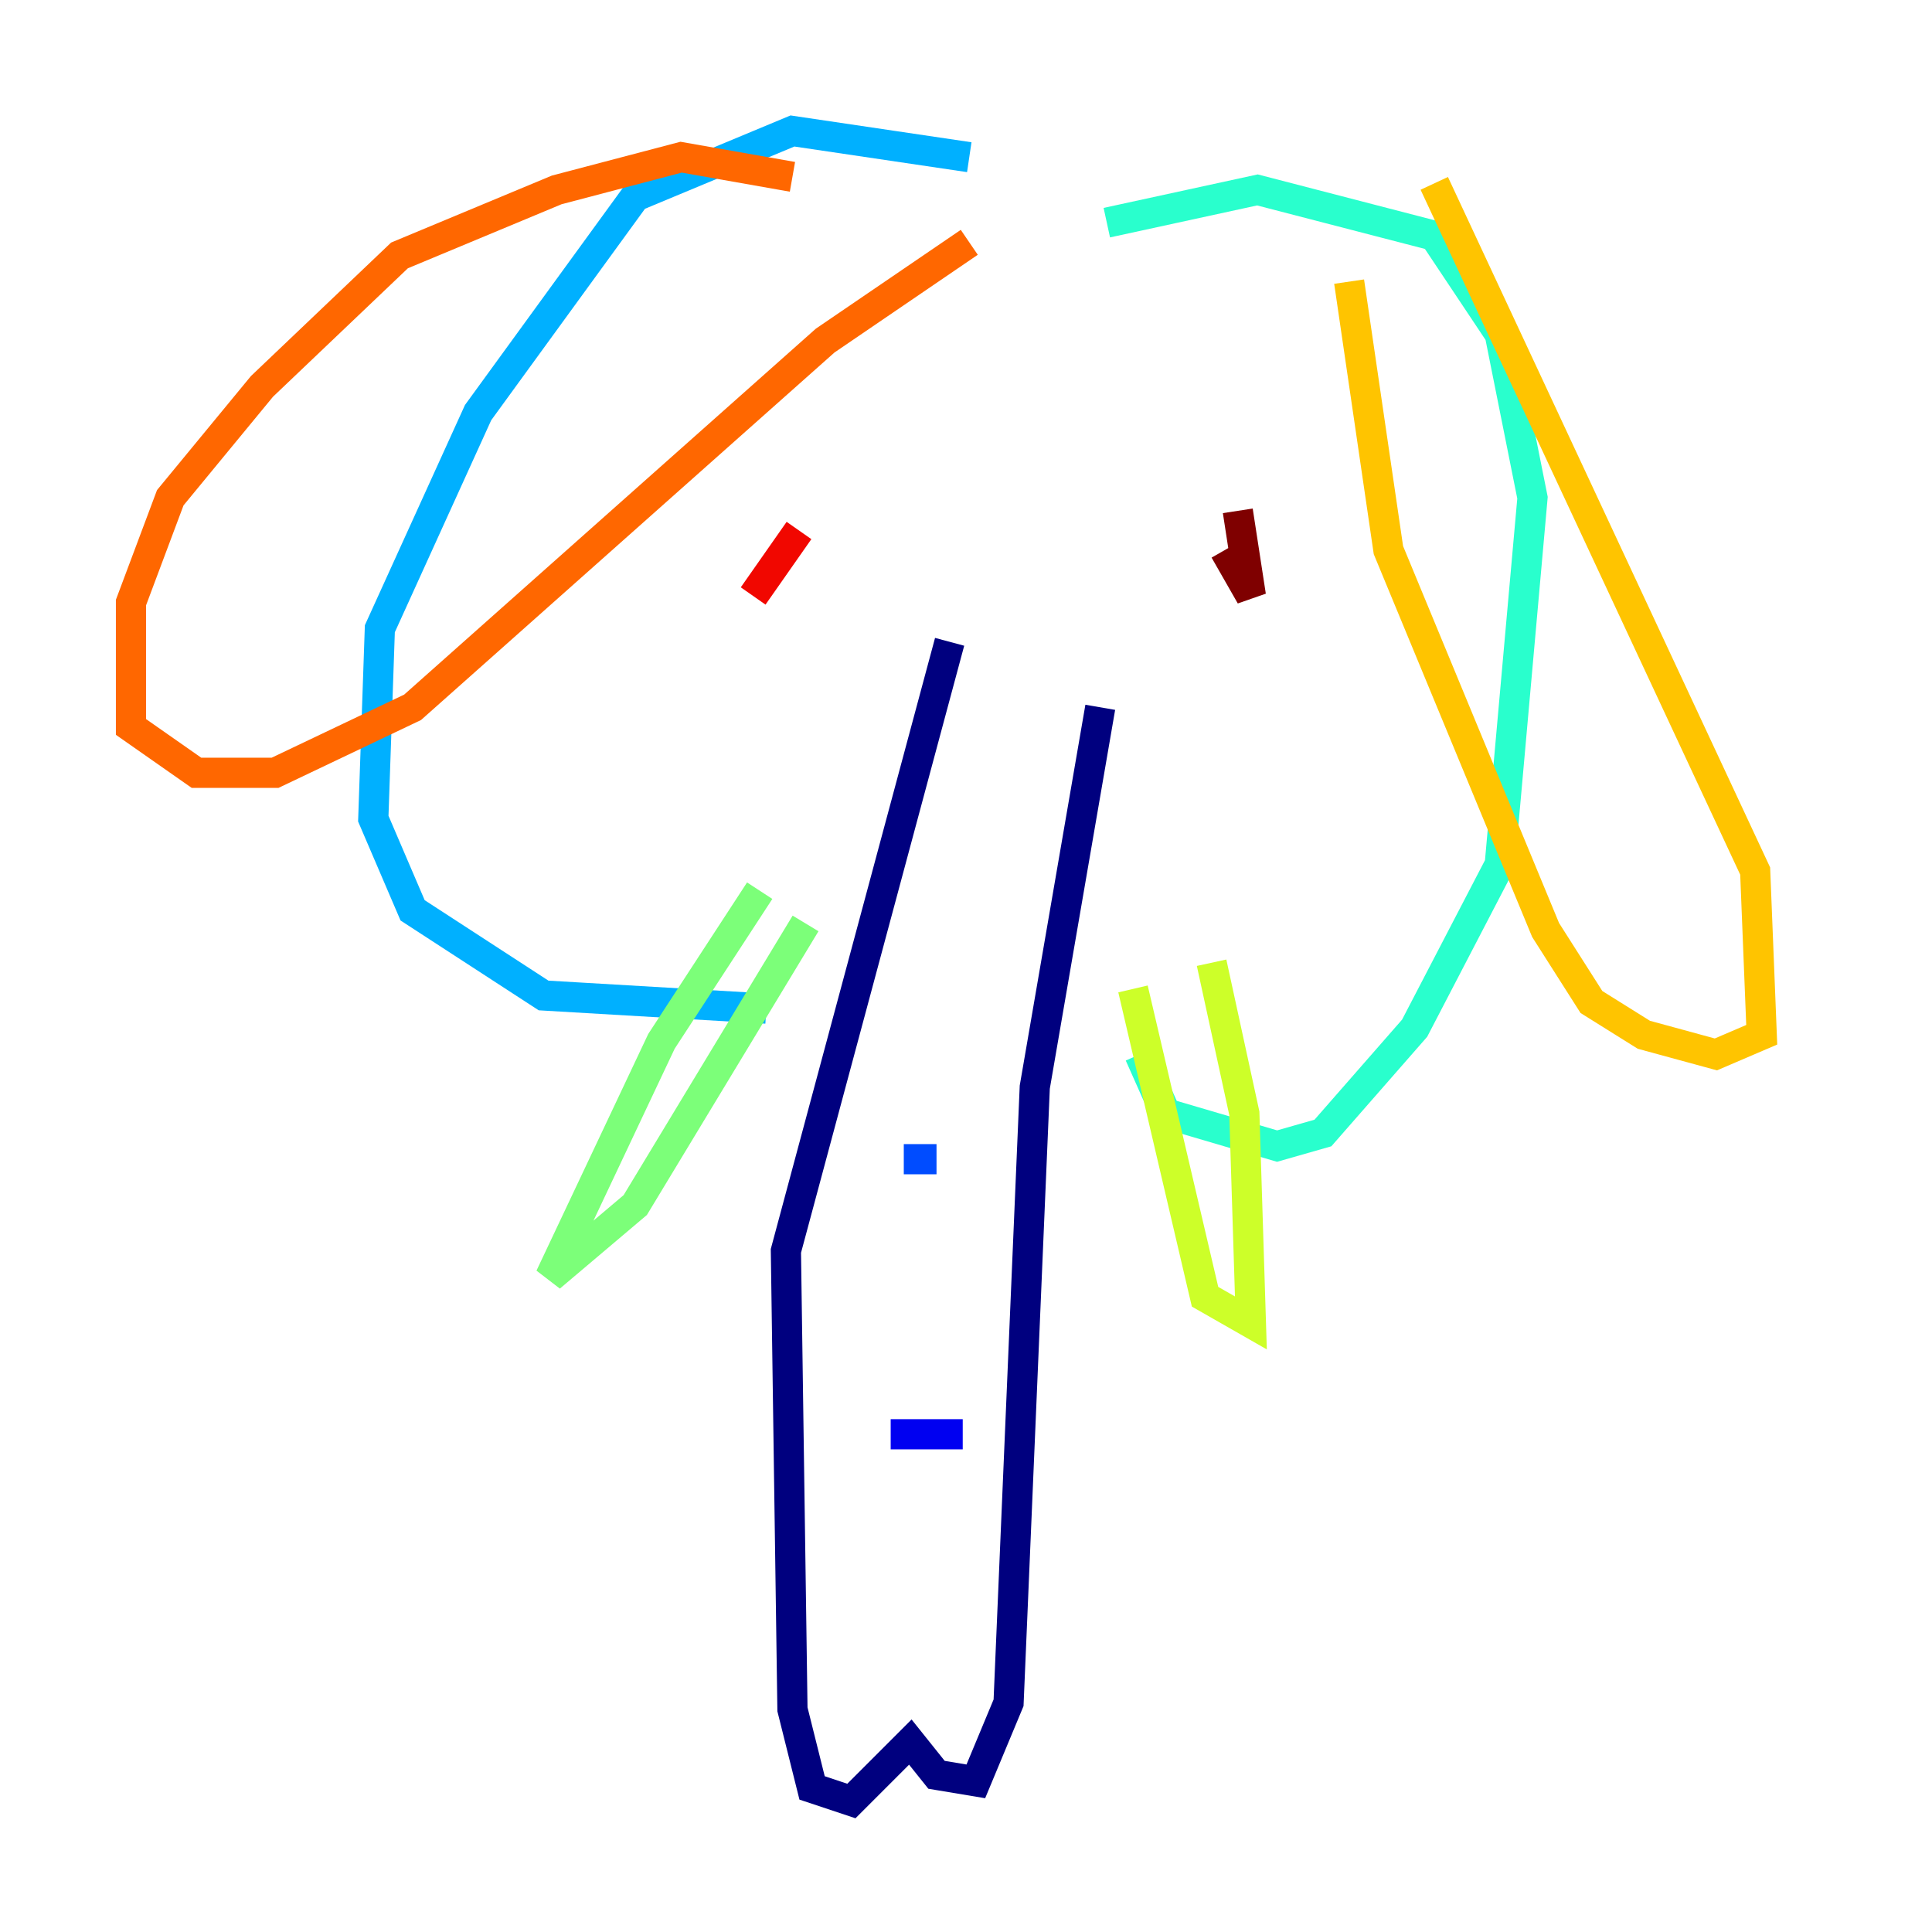 <?xml version="1.0" encoding="utf-8" ?>
<svg baseProfile="tiny" height="128" version="1.2" viewBox="0,0,128,128" width="128" xmlns="http://www.w3.org/2000/svg" xmlns:ev="http://www.w3.org/2001/xml-events" xmlns:xlink="http://www.w3.org/1999/xlink"><defs /><polyline fill="none" points="62.915,42.522 52.068,82.875 52.502,113.248 53.803,118.454 56.407,119.322 60.312,115.417 62.047,117.586 64.651,118.02 66.82,112.814 68.556,72.027 72.895,46.861" stroke="#00007f" stroke-width="2" /><polyline fill="none" points="59.01,95.024 63.783,95.024" stroke="#0000f1" stroke-width="2" /><polyline fill="none" points="59.878,76.8 62.047,76.8" stroke="#004cff" stroke-width="2" /><polyline fill="none" points="64.217,10.414 52.502,8.678 42.088,13.017 31.675,27.336 25.166,41.654 24.732,54.237 27.336,60.312 36.014,65.953 50.766,66.82" stroke="#00b0ff" stroke-width="2" /><polyline fill="none" points="73.329,14.752 83.308,12.583 95.024,15.62 99.363,22.129 101.532,32.976 99.363,57.275 93.722,68.122 87.647,75.064 84.61,75.932 77.234,73.763 75.498,69.858" stroke="#29ffcd" stroke-width="2" /><polyline fill="none" points="50.332,59.01 43.824,68.99 36.447,84.61 42.088,79.837 53.37,61.18" stroke="#7cff79" stroke-width="2" /><polyline fill="none" points="80.271,63.783 82.441,73.763 82.875,87.647 79.837,85.912 75.064,65.519" stroke="#cdff29" stroke-width="2" /><polyline fill="none" points="95.024,12.149 116.285,57.709 116.719,68.556 113.681,69.858 108.909,68.556 105.437,66.386 102.4,61.614 91.986,36.447 89.383,18.658" stroke="#ffc400" stroke-width="2" /><polyline fill="none" points="52.502,11.715 45.125,10.414 36.881,12.583 26.468,16.922 17.356,25.6 11.281,32.976 8.678,39.919 8.678,48.163 13.017,51.2 18.224,51.2 27.336,46.861 54.671,22.563 64.217,16.054" stroke="#ff6700" stroke-width="2" /><polyline fill="none" points="49.898,39.485 52.936,35.146" stroke="#f10700" stroke-width="2" /><polyline fill="none" points="81.139,36.447 82.875,39.485 82.007,33.844" stroke="#7f0000" stroke-width="2" /></svg>